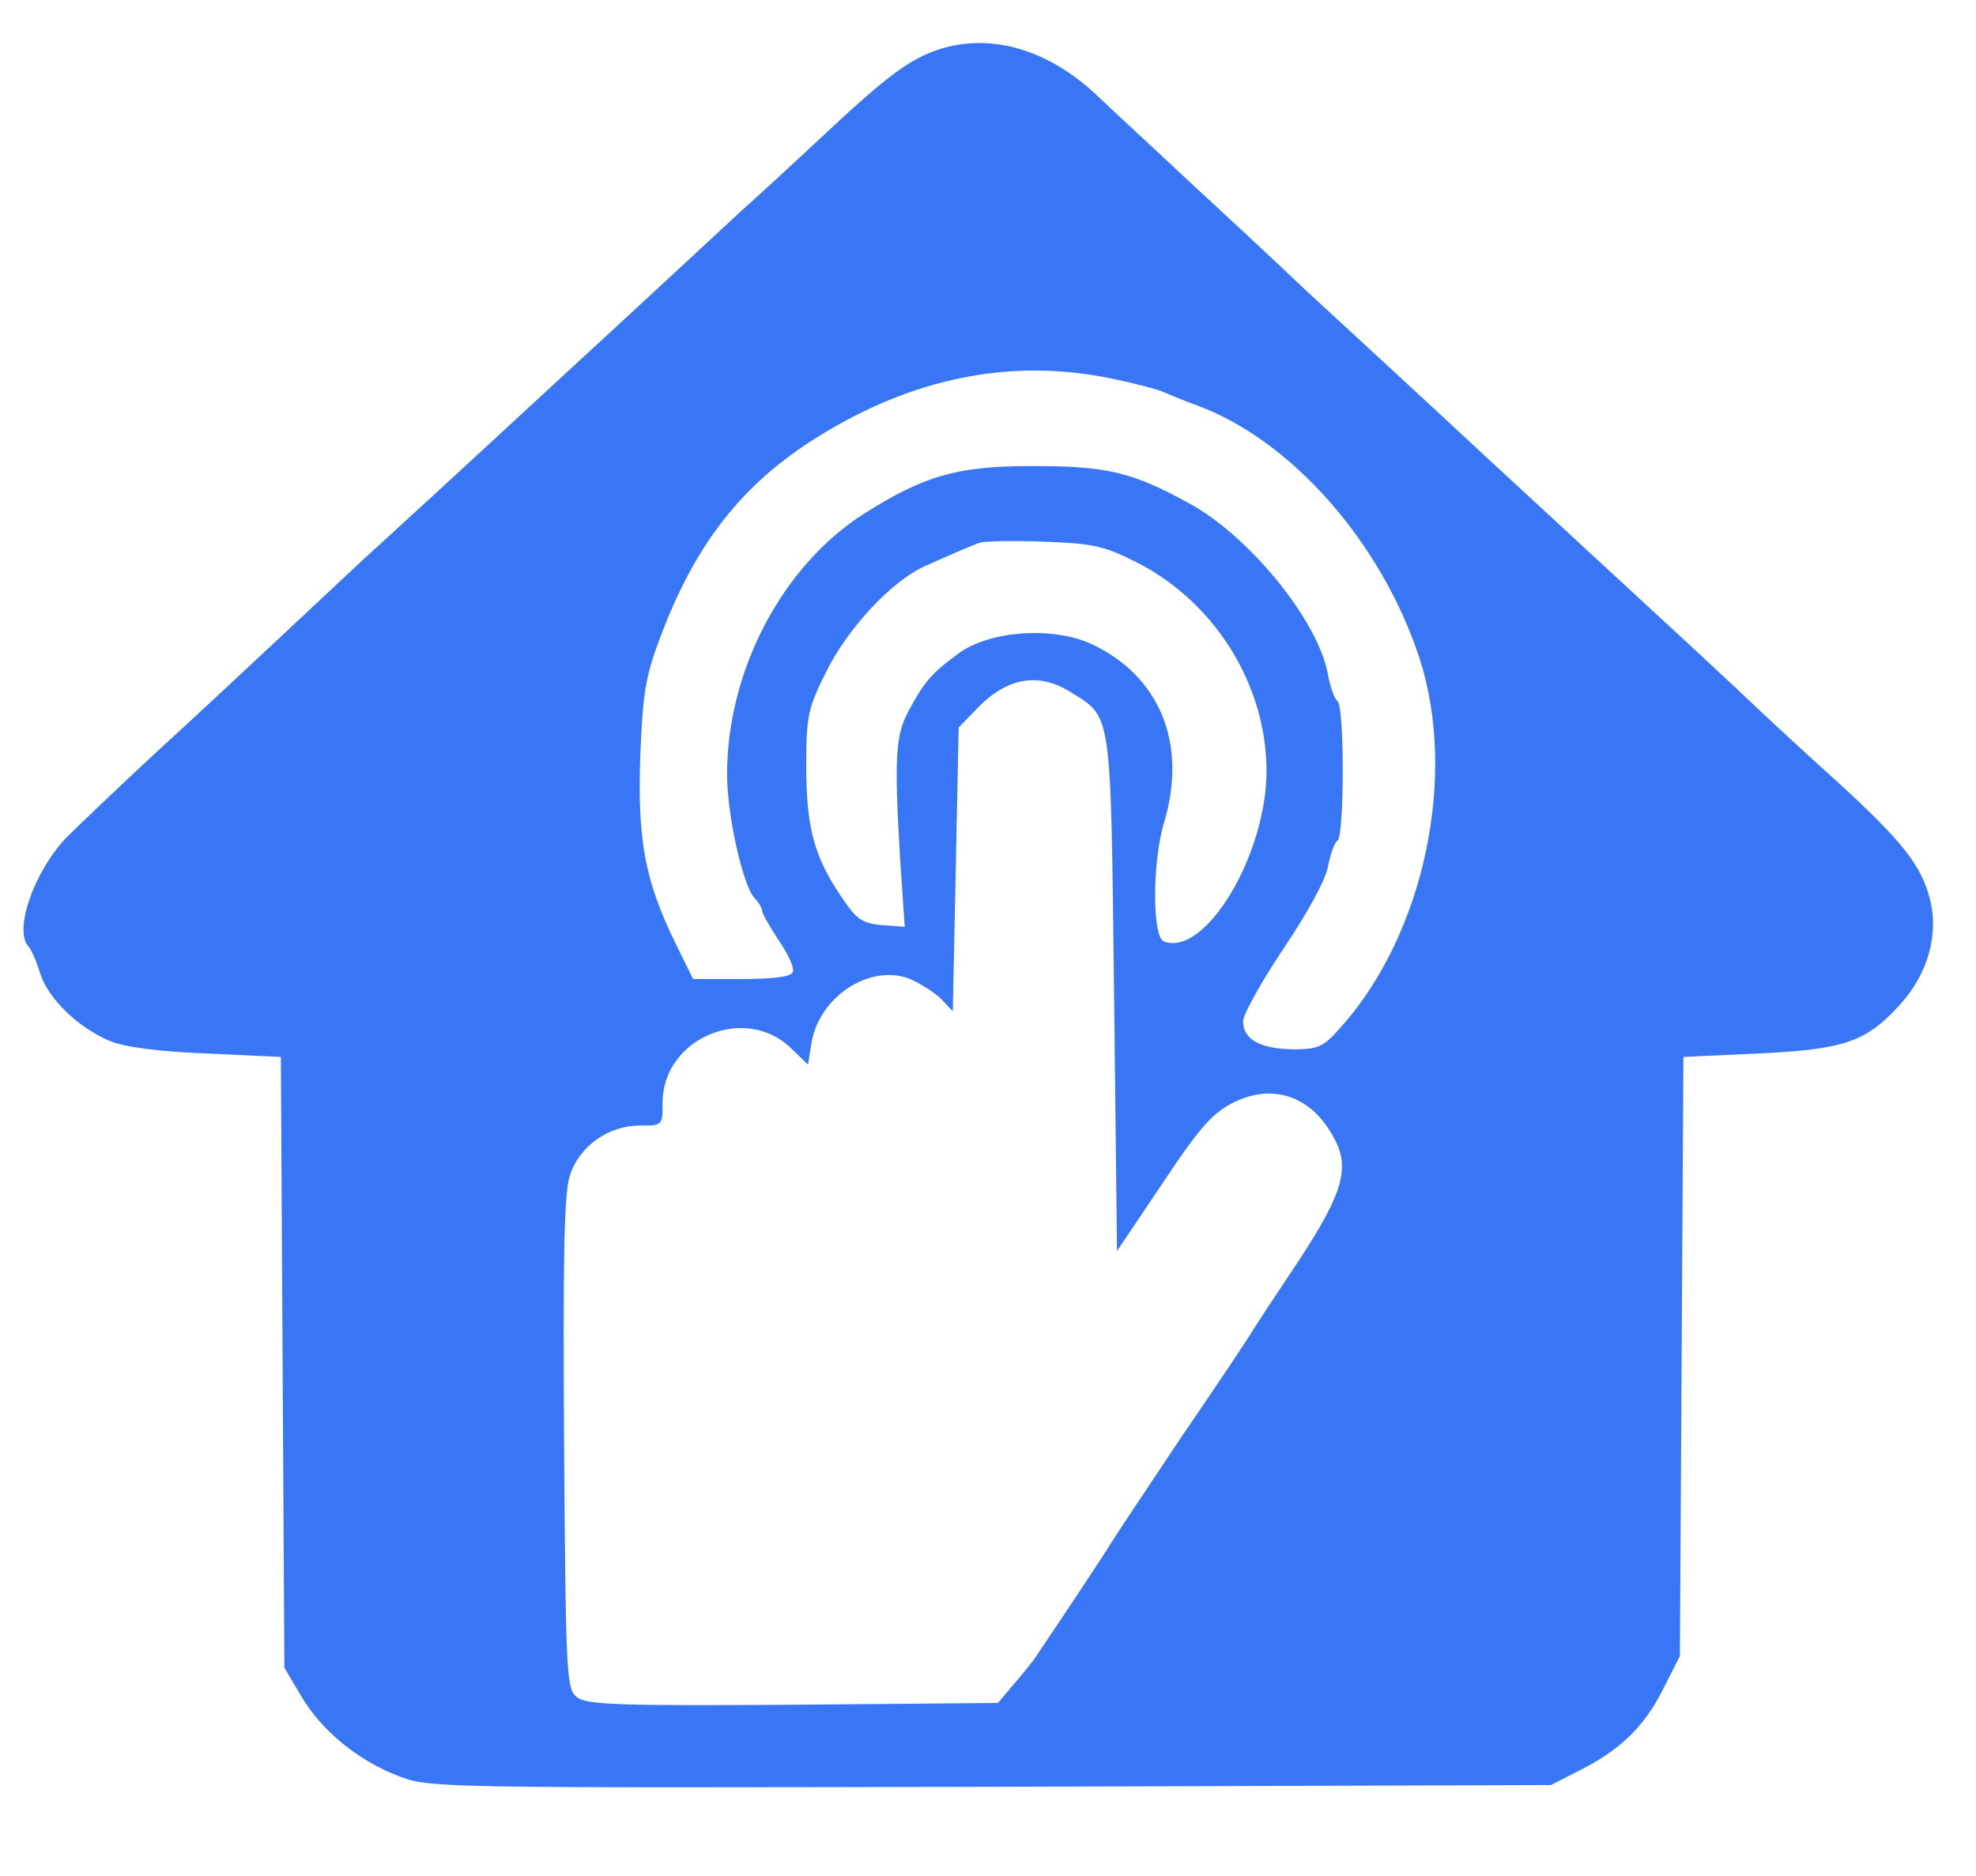 <?xml version="1.0" standalone="no"?>
<!DOCTYPE svg PUBLIC "-//W3C//DTD SVG 20010904//EN"
 "http://www.w3.org/TR/2001/REC-SVG-20010904/DTD/svg10.dtd">
<svg version="1.0" xmlns="http://www.w3.org/2000/svg"
 width="337pt" height="320pt" viewBox="0 0 337 320"
 preserveAspectRatio="xMidYMid meet">

<g transform="translate(0,320) scale(0.1,-0.1)"
fill="#3976f6" stroke="none">
<path d="M1602 3116 c-51 -17 -89 -45 -202 -151 -47 -44 -108 -100 -136 -125
-27 -25 -170 -158 -319 -295 -148 -137 -295 -272 -325 -299 -30 -28 -93 -87
-140 -131 -47 -44 -141 -132 -210 -195 -68 -63 -139 -131 -158 -150 -55 -59
-89 -158 -63 -185 5 -6 14 -27 20 -47 14 -42 64 -91 119 -114 24 -10 83 -18
164 -21 l127 -6 3 -521 3 -521 28 -47 c34 -59 96 -110 165 -137 54 -21 58 -21
1010 -19 l957 3 45 23 c71 35 113 75 145 138 l30 59 3 511 3 511 129 6 c147 7
183 20 241 84 48 53 66 121 50 181 -15 57 -48 98 -157 198 -48 43 -126 115
-173 160 -47 44 -115 107 -151 140 -36 33 -159 147 -275 254 -115 107 -230
213 -254 235 -24 22 -63 58 -86 80 -23 22 -96 90 -161 150 -65 61 -139 129
-164 153 -83 78 -180 106 -268 78z m290 -561 c40 -8 82 -19 93 -24 11 -5 36
-15 55 -22 162 -59 316 -234 381 -432 65 -201 8 -470 -134 -629 -30 -34 -38
-38 -82 -38 -56 1 -85 17 -85 48 0 11 31 67 69 124 40 59 73 119 76 141 4 20
11 40 16 43 12 7 12 231 0 238 -5 4 -12 23 -16 44 -15 91 -134 238 -238 294
-97 53 -139 63 -267 63 -127 0 -183 -16 -286 -81 -140 -89 -234 -268 -234
-445 0 -68 26 -186 46 -210 8 -8 14 -19 14 -23 0 -5 13 -27 28 -50 16 -23 27
-47 24 -54 -2 -8 -31 -12 -87 -12 l-83 0 -31 63 c-51 105 -64 174 -59 317 4
105 9 137 33 200 60 162 141 265 270 345 162 101 329 134 497 100z m44 -313
c135 -67 224 -210 224 -357 0 -144 -105 -318 -175 -291 -20 7 -20 135 0 202
41 135 -7 252 -125 306 -66 30 -175 22 -227 -18 -46 -34 -57 -48 -83 -96 -23
-42 -25 -80 -15 -251 l8 -118 -39 3 c-34 3 -43 9 -71 51 -45 67 -58 117 -58
222 0 82 3 97 33 157 37 76 113 157 169 182 51 23 75 33 93 40 8 3 58 4 110 2
82 -3 103 -7 156 -34z m-111 -222 c72 -45 69 -26 75 -514 l5 -440 78 116 c65
98 86 120 122 138 68 33 134 9 171 -63 27 -50 13 -95 -62 -209 -38 -57 -73
-110 -79 -120 -5 -9 -59 -90 -120 -179 -60 -90 -114 -171 -120 -181 -5 -9 -34
-52 -62 -95 -29 -43 -58 -87 -65 -97 -7 -11 -25 -33 -40 -50 l-26 -31 -349 -3
c-292 -2 -351 0 -368 12 -19 14 -20 28 -23 433 -2 321 0 429 10 458 16 50 66
85 119 85 39 0 39 0 39 39 0 111 143 170 221 91 l27 -26 6 37 c13 79 100 136
168 109 18 -8 42 -23 53 -34 l20 -21 5 242 5 242 30 31 c51 54 105 64 160 30z"/>
</g>
</svg>
